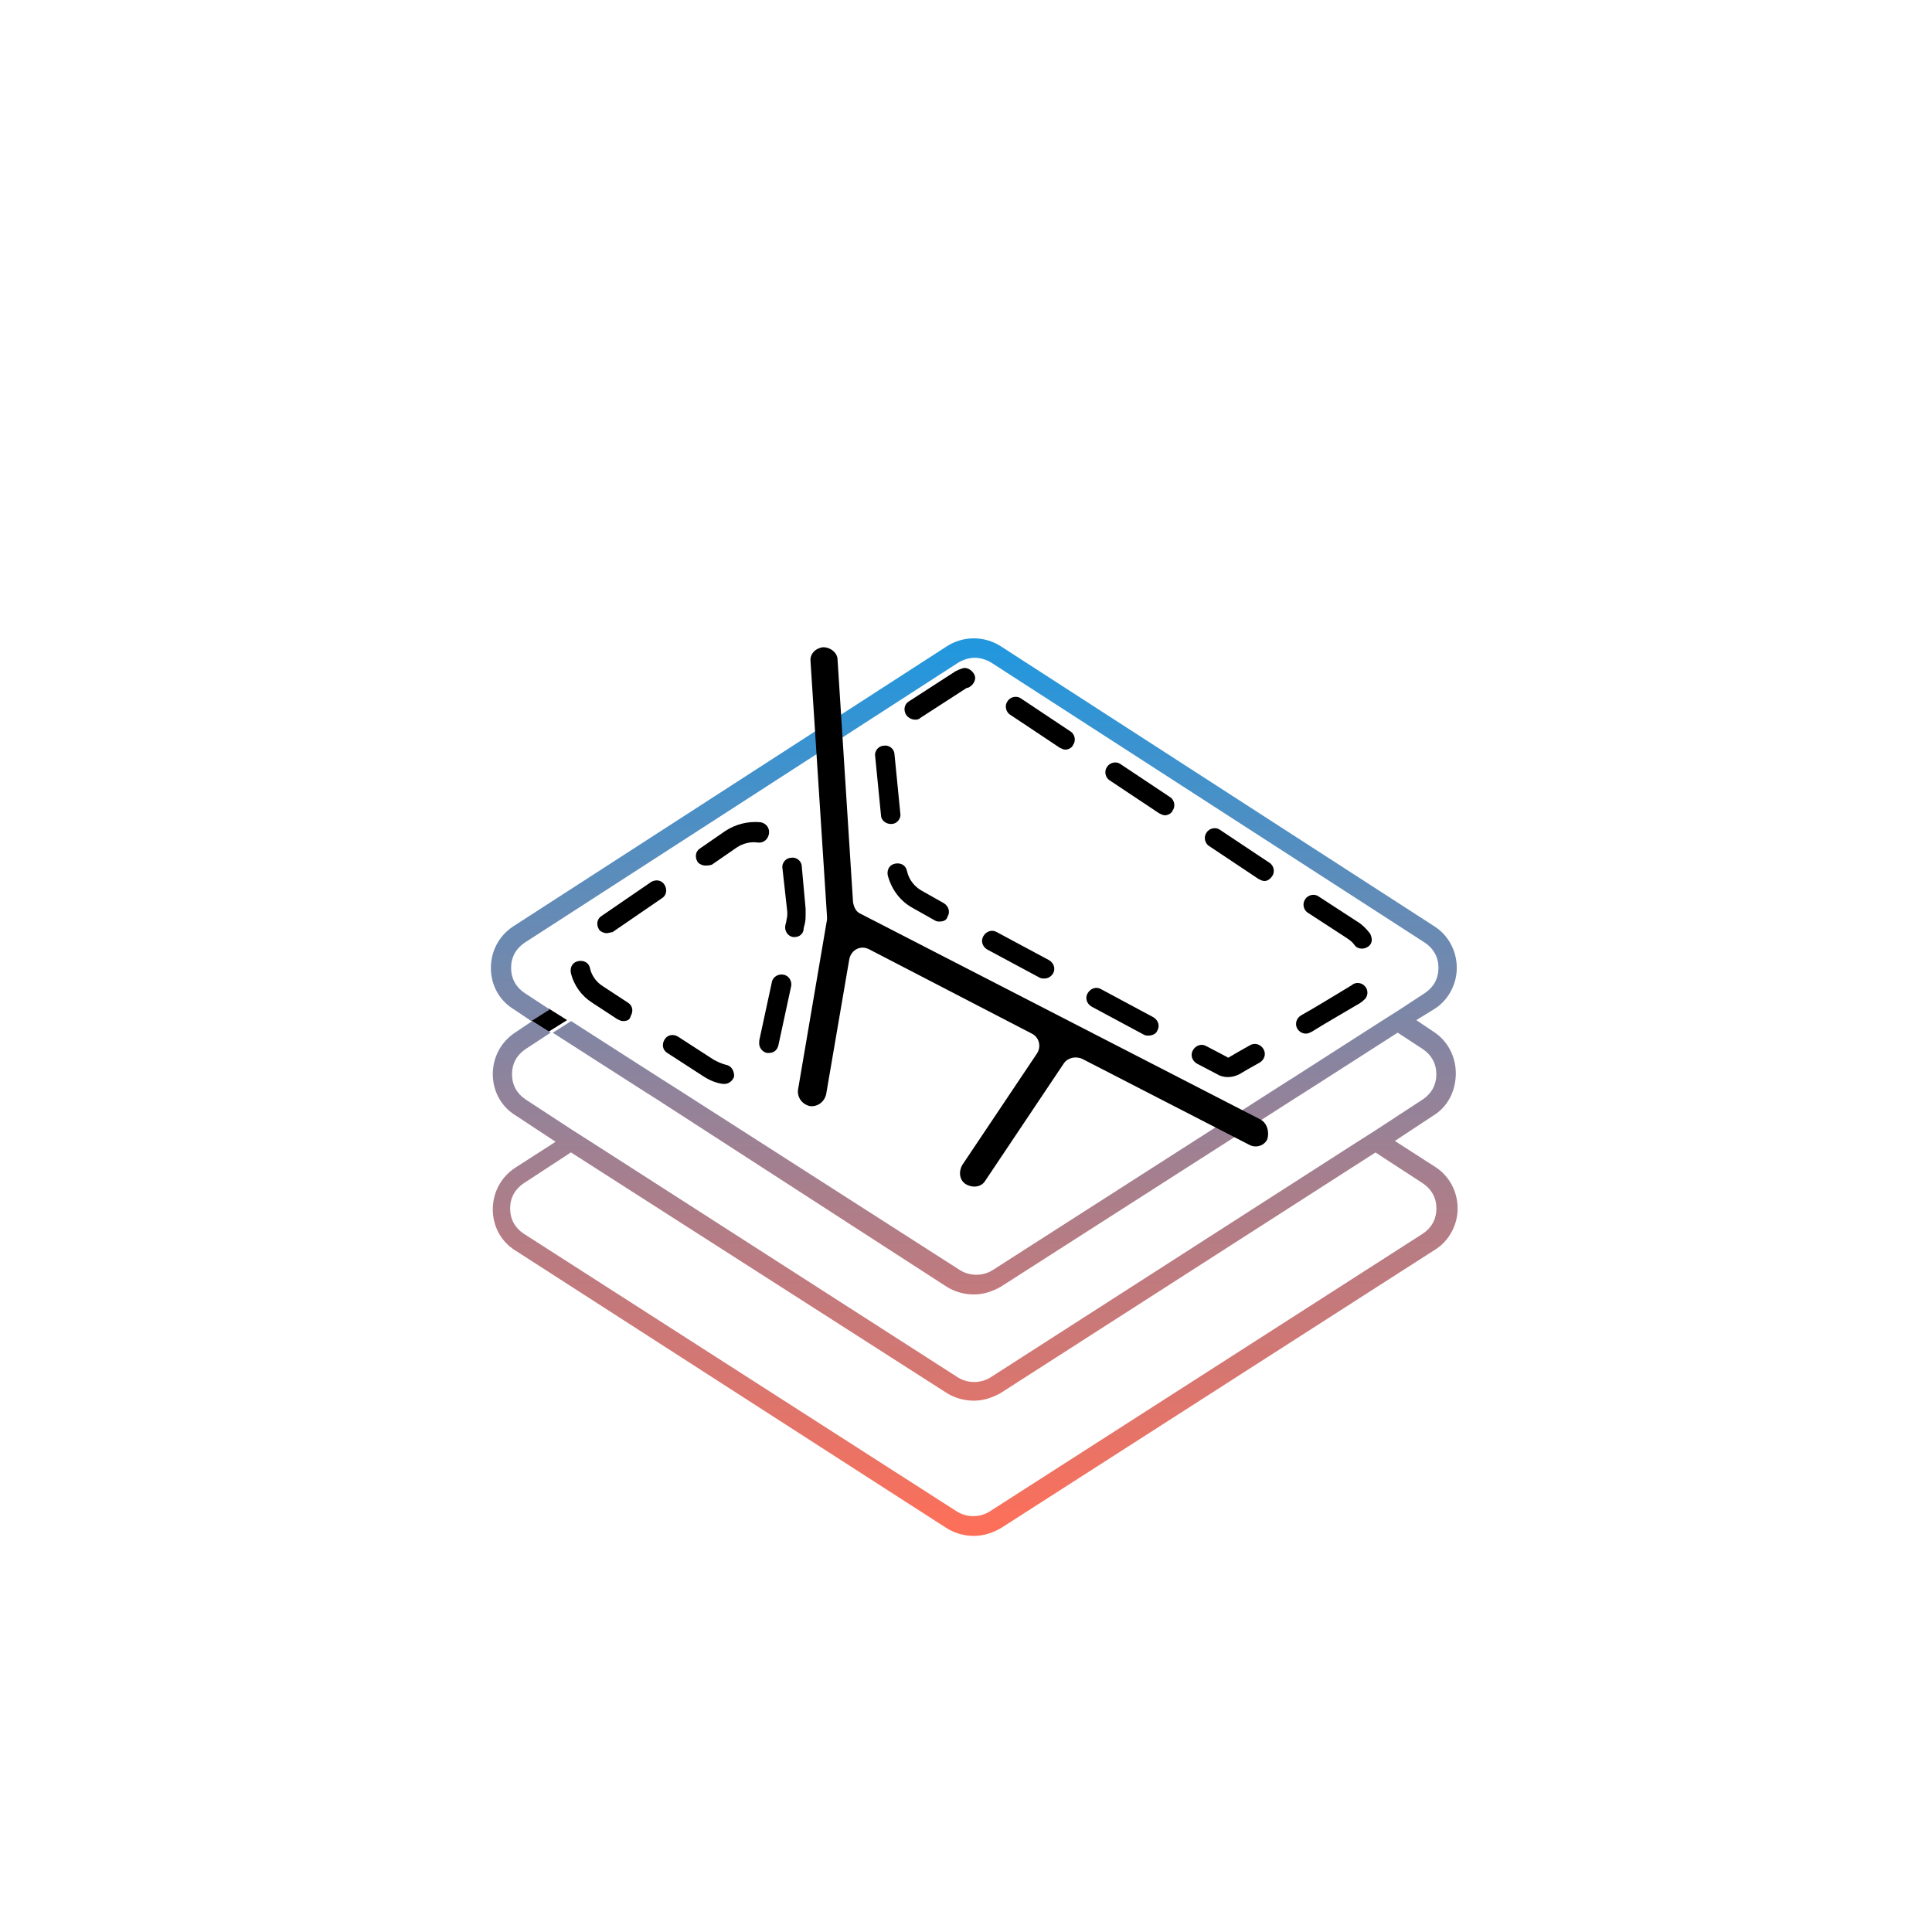 <?xml version="1.0" encoding="utf-8"?>
<svg width="100pt" height="100pt" version="1.1" viewBox="0 0 100 100" xmlns="http://www.w3.org/2000/svg">
  <defs>
    <linearGradient id="gradient-0" gradientUnits="userSpaceOnUse" x1="28.401" y1="52.199" x2="28.401" y2="53.399">
      <stop offset="0" style="stop-color: rgba(0, 0, 0, 1)"/>
      <stop offset="1" style="stop-color: rgba(0, 0, 0, 1)"/>
    </linearGradient>
    <linearGradient id="gradient-1" gradientUnits="userSpaceOnUse" x1="50.426" y1="33.04" x2="50.426" y2="79.5" gradientTransform="matrix(1, 0, 0, 0.99, 0, 0.787)">
      <stop offset="0" style="stop-color: rgb(34, 151, 222);"/>
      <stop offset="1" style="stop-color: rgb(255, 111, 88);"/>
    </linearGradient>
    <linearGradient id="gradient-2" gradientUnits="userSpaceOnUse" x1="53.468" y1="33.5" x2="53.468" y2="61.417">
      <stop offset="0" style="stop-color: rgba(0, 0, 0, 1)"/>
      <stop offset="1" style="stop-color: rgba(0, 0, 0, 1)"/>
    </linearGradient>
    <linearGradient id="gradient-3" gradientUnits="userSpaceOnUse" x1="58.148" y1="34.575" x2="58.148" y2="55.75">
      <stop offset="0" style="stop-color: rgba(0, 0, 0, 1)"/>
      <stop offset="1" style="stop-color: rgba(0, 0, 0, 1)"/>
    </linearGradient>
    <linearGradient id="gradient-4" gradientUnits="userSpaceOnUse" x1="35.618" y1="42.545" x2="35.618" y2="56.102">
      <stop offset="0" style="stop-color: rgba(0, 0, 0, 1)"/>
      <stop offset="1" style="stop-color: rgba(0, 0, 0, 1)"/>
    </linearGradient>
  </defs>
  <g>
    <path d="m29.352 52.801l-0.953-0.602-0.949 0.602 0.949 0.598z" style="fill: url(#gradient-0);"/>
    <path d="m75.352 55.551c0-0.898-0.449-1.699-1.148-2.148l-0.898-0.602 0.898-0.551c0.75-0.449 1.199-1.301 1.199-2.148 0-0.898-0.449-1.699-1.148-2.148l-22.449-14.5c-0.852-0.551-1.949-0.551-2.801 0l-22.449 14.5c-0.75 0.5-1.148 1.301-1.148 2.148 0 0.898 0.449 1.699 1.199 2.148l0.898 0.602 0.949-0.602-1.301-0.852c-0.449-0.301-0.699-0.75-0.699-1.301 0-0.551 0.25-1 0.699-1.301l22.449-14.5c0.25-0.148 0.551-0.25 0.852-0.25s0.602 0.102 0.852 0.25l22.449 14.5c0.449 0.301 0.699 0.75 0.699 1.301 0 0.551-0.25 1-0.699 1.301l-1.301 0.852-0.949 0.602-4.449 2.852-0.949 0.602-14.75 9.449c-0.5 0.301-1.148 0.301-1.648 0l-14.75-9.449-0.949-0.602-4.449-2.852-0.949 0.602 4.449 2.852 0.949 0.602 14.992 9.695c0.398 0.25 0.898 0.398 1.398 0.398s0.949-0.148 1.398-0.398l15.148-9.699 0.949-0.602 4.449-2.852 1.301 0.852c0.449 0.301 0.699 0.75 0.699 1.301 0 0.551-0.25 1-0.699 1.301l-2.449 1.602-0.949 0.602-19 12.199c-0.5 0.301-1.148 0.301-1.648 0l-19-12.199-0.949-0.602-2.449-1.602c-0.449-0.301-0.699-0.75-0.699-1.301 0-0.551 0.25-1 0.699-1.301l1.301-0.852-0.949-0.602-0.898 0.602c-0.75 0.5-1.148 1.301-1.148 2.148 0 0.898 0.449 1.699 1.199 2.148l2.051 1.352-2.102 1.352c-0.75 0.5-1.148 1.301-1.148 2.148 0 0.898 0.449 1.699 1.199 2.148l22.297 14.355c0.398 0.25 0.898 0.398 1.398 0.398s0.949-0.148 1.398-0.398l22.449-14.398c0.75-0.449 1.199-1.301 1.199-2.148 0-0.898-0.449-1.699-1.148-2.148l-2.102-1.352 2.051-1.352c0.703-0.453 1.105-1.254 1.105-2.152zm-1.703 5.699c0.449 0.301 0.699 0.75 0.699 1.301s-0.25 1-0.699 1.301l-22.449 14.398c-0.5 0.301-1.148 0.301-1.648 0l-22.449-14.398c-0.449-0.301-0.699-0.75-0.699-1.301s0.25-1 0.699-1.301l2.449-1.602 19.449 12.453c0.398 0.25 0.898 0.398 1.398 0.398s0.949-0.148 1.398-0.398l19.398-12.449z" style="fill: url(#gradient-1);"/>
    <path d="m65.25 57.949l-20.699-10.648c-0.25-0.102-0.352-0.352-0.398-0.602l-0.801-12.551c0-0.348-0.352-0.648-0.75-0.648-0.398 0.051-0.699 0.352-0.648 0.75l0.852 13.199v0.148l-1.5 8.801c-0.051 0.398 0.199 0.75 0.602 0.852 0.398 0.051 0.75-0.199 0.852-0.602l1.199-7c0.102-0.5 0.602-0.75 1.051-0.5l8.398 4.352c0.398 0.199 0.5 0.699 0.25 1.051l-3.852 5.75c-0.199 0.352-0.148 0.801 0.199 1 0.352 0.199 0.801 0.148 1-0.199l4.051-6.051c0.199-0.301 0.602-0.398 0.949-0.25l8.648 4.449c0.352 0.199 0.801 0.051 0.949-0.301 0.098-0.348 0-0.801-0.352-1z" style="fill: url(#gradient-2);"/>
    <path d="m63.551 55.75c-0.199 0-0.398-0.051-0.551-0.148l-1.051-0.551c-0.25-0.148-0.352-0.449-0.199-0.699 0.148-0.25 0.449-0.352 0.699-0.199l1.051 0.551c0.051 0.051 0.102 0.051 0.148 0 0.25-0.148 0.602-0.352 1.051-0.602 0.25-0.148 0.551-0.051 0.699 0.199 0.148 0.25 0.051 0.551-0.199 0.699-0.449 0.25-0.801 0.449-1.051 0.602-0.199 0.098-0.398 0.148-0.598 0.148zm-4.102-2.148c-0.102 0-0.148 0-0.25-0.051l-2.699-1.449c-0.25-0.148-0.352-0.449-0.199-0.699 0.148-0.25 0.449-0.352 0.699-0.199l2.699 1.449c0.25 0.148 0.352 0.449 0.199 0.699-0.047 0.148-0.25 0.25-0.449 0.25zm8.152-0.102c-0.199 0-0.352-0.102-0.449-0.25-0.148-0.25-0.051-0.551 0.199-0.699 0.801-0.449 1.602-0.949 2.352-1.398 0.102-0.051 0.148-0.102 0.25-0.148 0.199-0.199 0.551-0.148 0.699 0.051 0.199 0.199 0.148 0.551-0.051 0.699-0.102 0.102-0.25 0.199-0.352 0.25-0.75 0.449-1.551 0.898-2.352 1.398-0.098 0.047-0.199 0.098-0.297 0.098zm-13.551-2.852c-0.102 0-0.148 0-0.25-0.051l-2.699-1.449c-0.25-0.148-0.352-0.449-0.199-0.699 0.148-0.25 0.449-0.352 0.699-0.199l2.699 1.449c0.25 0.148 0.352 0.449 0.199 0.699-0.102 0.152-0.25 0.25-0.449 0.25zm16.449-1.547c-0.148 0-0.301-0.051-0.398-0.199-0.102-0.148-0.25-0.25-0.398-0.352l-2-1.301c-0.25-0.148-0.301-0.5-0.148-0.699 0.148-0.25 0.5-0.301 0.699-0.148l2 1.301c0.25 0.148 0.449 0.352 0.648 0.602 0.148 0.25 0.148 0.551-0.102 0.699-0.051 0.047-0.199 0.098-0.301 0.098zm-21.852-1.402c-0.102 0-0.148 0-0.25-0.051l-1.148-0.648c-0.648-0.352-1.102-0.949-1.301-1.699-0.051-0.301 0.102-0.551 0.398-0.602 0.301-0.051 0.551 0.102 0.602 0.398 0.102 0.449 0.398 0.801 0.75 1l1.148 0.648c0.25 0.148 0.352 0.449 0.199 0.699-0.047 0.203-0.246 0.254-0.398 0.254zm16.801-2.098c-0.102 0-0.199-0.051-0.301-0.102l-2.551-1.699c-0.25-0.148-0.301-0.5-0.148-0.699 0.148-0.25 0.5-0.301 0.699-0.148l2.551 1.699c0.25 0.148 0.301 0.5 0.148 0.699-0.098 0.148-0.246 0.25-0.398 0.25zm-19.348-2.953c-0.25 0-0.5-0.199-0.5-0.449l-0.301-3.051c-0.051-0.301 0.199-0.551 0.449-0.551 0.301-0.051 0.551 0.199 0.551 0.449l0.301 3.051c0.051 0.301-0.199 0.551-0.449 0.551h-0.051zm14.199-0.449c-0.102 0-0.199-0.051-0.301-0.102l-2.551-1.699c-0.25-0.148-0.301-0.5-0.148-0.699 0.148-0.25 0.5-0.301 0.699-0.148l2.551 1.699c0.25 0.148 0.301 0.5 0.148 0.699-0.051 0.152-0.25 0.25-0.398 0.25zm-5.152-3.398c-0.102 0-0.199-0.051-0.301-0.102l-2.551-1.699c-0.25-0.148-0.301-0.5-0.148-0.699 0.148-0.25 0.5-0.301 0.699-0.148l2.551 1.699c0.25 0.148 0.301 0.5 0.148 0.699-0.047 0.148-0.246 0.25-0.398 0.25zm-7.797-1.551c-0.148 0-0.352-0.102-0.449-0.25-0.148-0.25-0.102-0.551 0.148-0.699l2.398-1.551c0.102-0.051 0.199-0.102 0.352-0.148 0.25-0.102 0.551 0.102 0.648 0.352 0.102 0.25-0.102 0.551-0.352 0.648h-0.051l-2.398 1.551c-0.098 0.098-0.199 0.098-0.297 0.098z" style="fill: url(#gradient-3);"/>
    <path d="m37.5 56.102h-0.102c-0.352-0.051-0.699-0.199-1-0.398l-1.852-1.199c-0.25-0.148-0.301-0.449-0.148-0.699 0.148-0.25 0.449-0.301 0.699-0.148l1.852 1.199c0.199 0.102 0.398 0.199 0.602 0.25 0.301 0.051 0.449 0.301 0.449 0.602-0.051 0.191-0.25 0.395-0.5 0.395zm2.301-1.602h-0.102c-0.25-0.051-0.449-0.301-0.398-0.602v-0.051l0.648-3c0.051-0.301 0.352-0.449 0.602-0.398 0.301 0.051 0.449 0.352 0.398 0.602l-0.648 3c-0.051 0.301-0.25 0.449-0.5 0.449zm-7.551-1.648c-0.102 0-0.199-0.051-0.301-0.102l-1.301-0.852c-0.551-0.352-0.949-0.898-1.102-1.551-0.051-0.301 0.102-0.551 0.398-0.602 0.301-0.051 0.551 0.102 0.602 0.398 0.051 0.25 0.25 0.648 0.648 0.898l1.301 0.852c0.25 0.148 0.301 0.449 0.148 0.699-0.043 0.207-0.195 0.258-0.395 0.258zm8.898-4.352h-0.102c-0.301-0.051-0.449-0.352-0.398-0.602l0.051-0.199c0-0.102 0.051-0.199 0.051-0.352v-0.148l-0.25-2.25c-0.051-0.301 0.199-0.551 0.449-0.551 0.301-0.051 0.551 0.199 0.551 0.449l0.199 2.199v0.25c0 0.199 0 0.352-0.051 0.551l-0.051 0.199c0.004 0.305-0.246 0.453-0.449 0.453zm-9.75-0.199c-0.148 0-0.352-0.102-0.398-0.199-0.148-0.25-0.102-0.551 0.148-0.699l2.551-1.75c0.25-0.148 0.551-0.102 0.699 0.148 0.148 0.25 0.102 0.551-0.148 0.699l-2.551 1.75c-0.098 0-0.199 0.051-0.301 0.051zm5.102-3.5c-0.148 0-0.352-0.102-0.398-0.199-0.148-0.25-0.102-0.551 0.148-0.699l1.301-0.898c0.551-0.352 1.148-0.5 1.801-0.449 0.301 0.051 0.5 0.301 0.449 0.602s-0.301 0.5-0.602 0.449c-0.352-0.051-0.75 0.051-1.051 0.25l-1.301 0.898c-0.148 0.047-0.246 0.047-0.348 0.047z" style="fill: url(#gradient-4);"/>
  </g>
</svg>